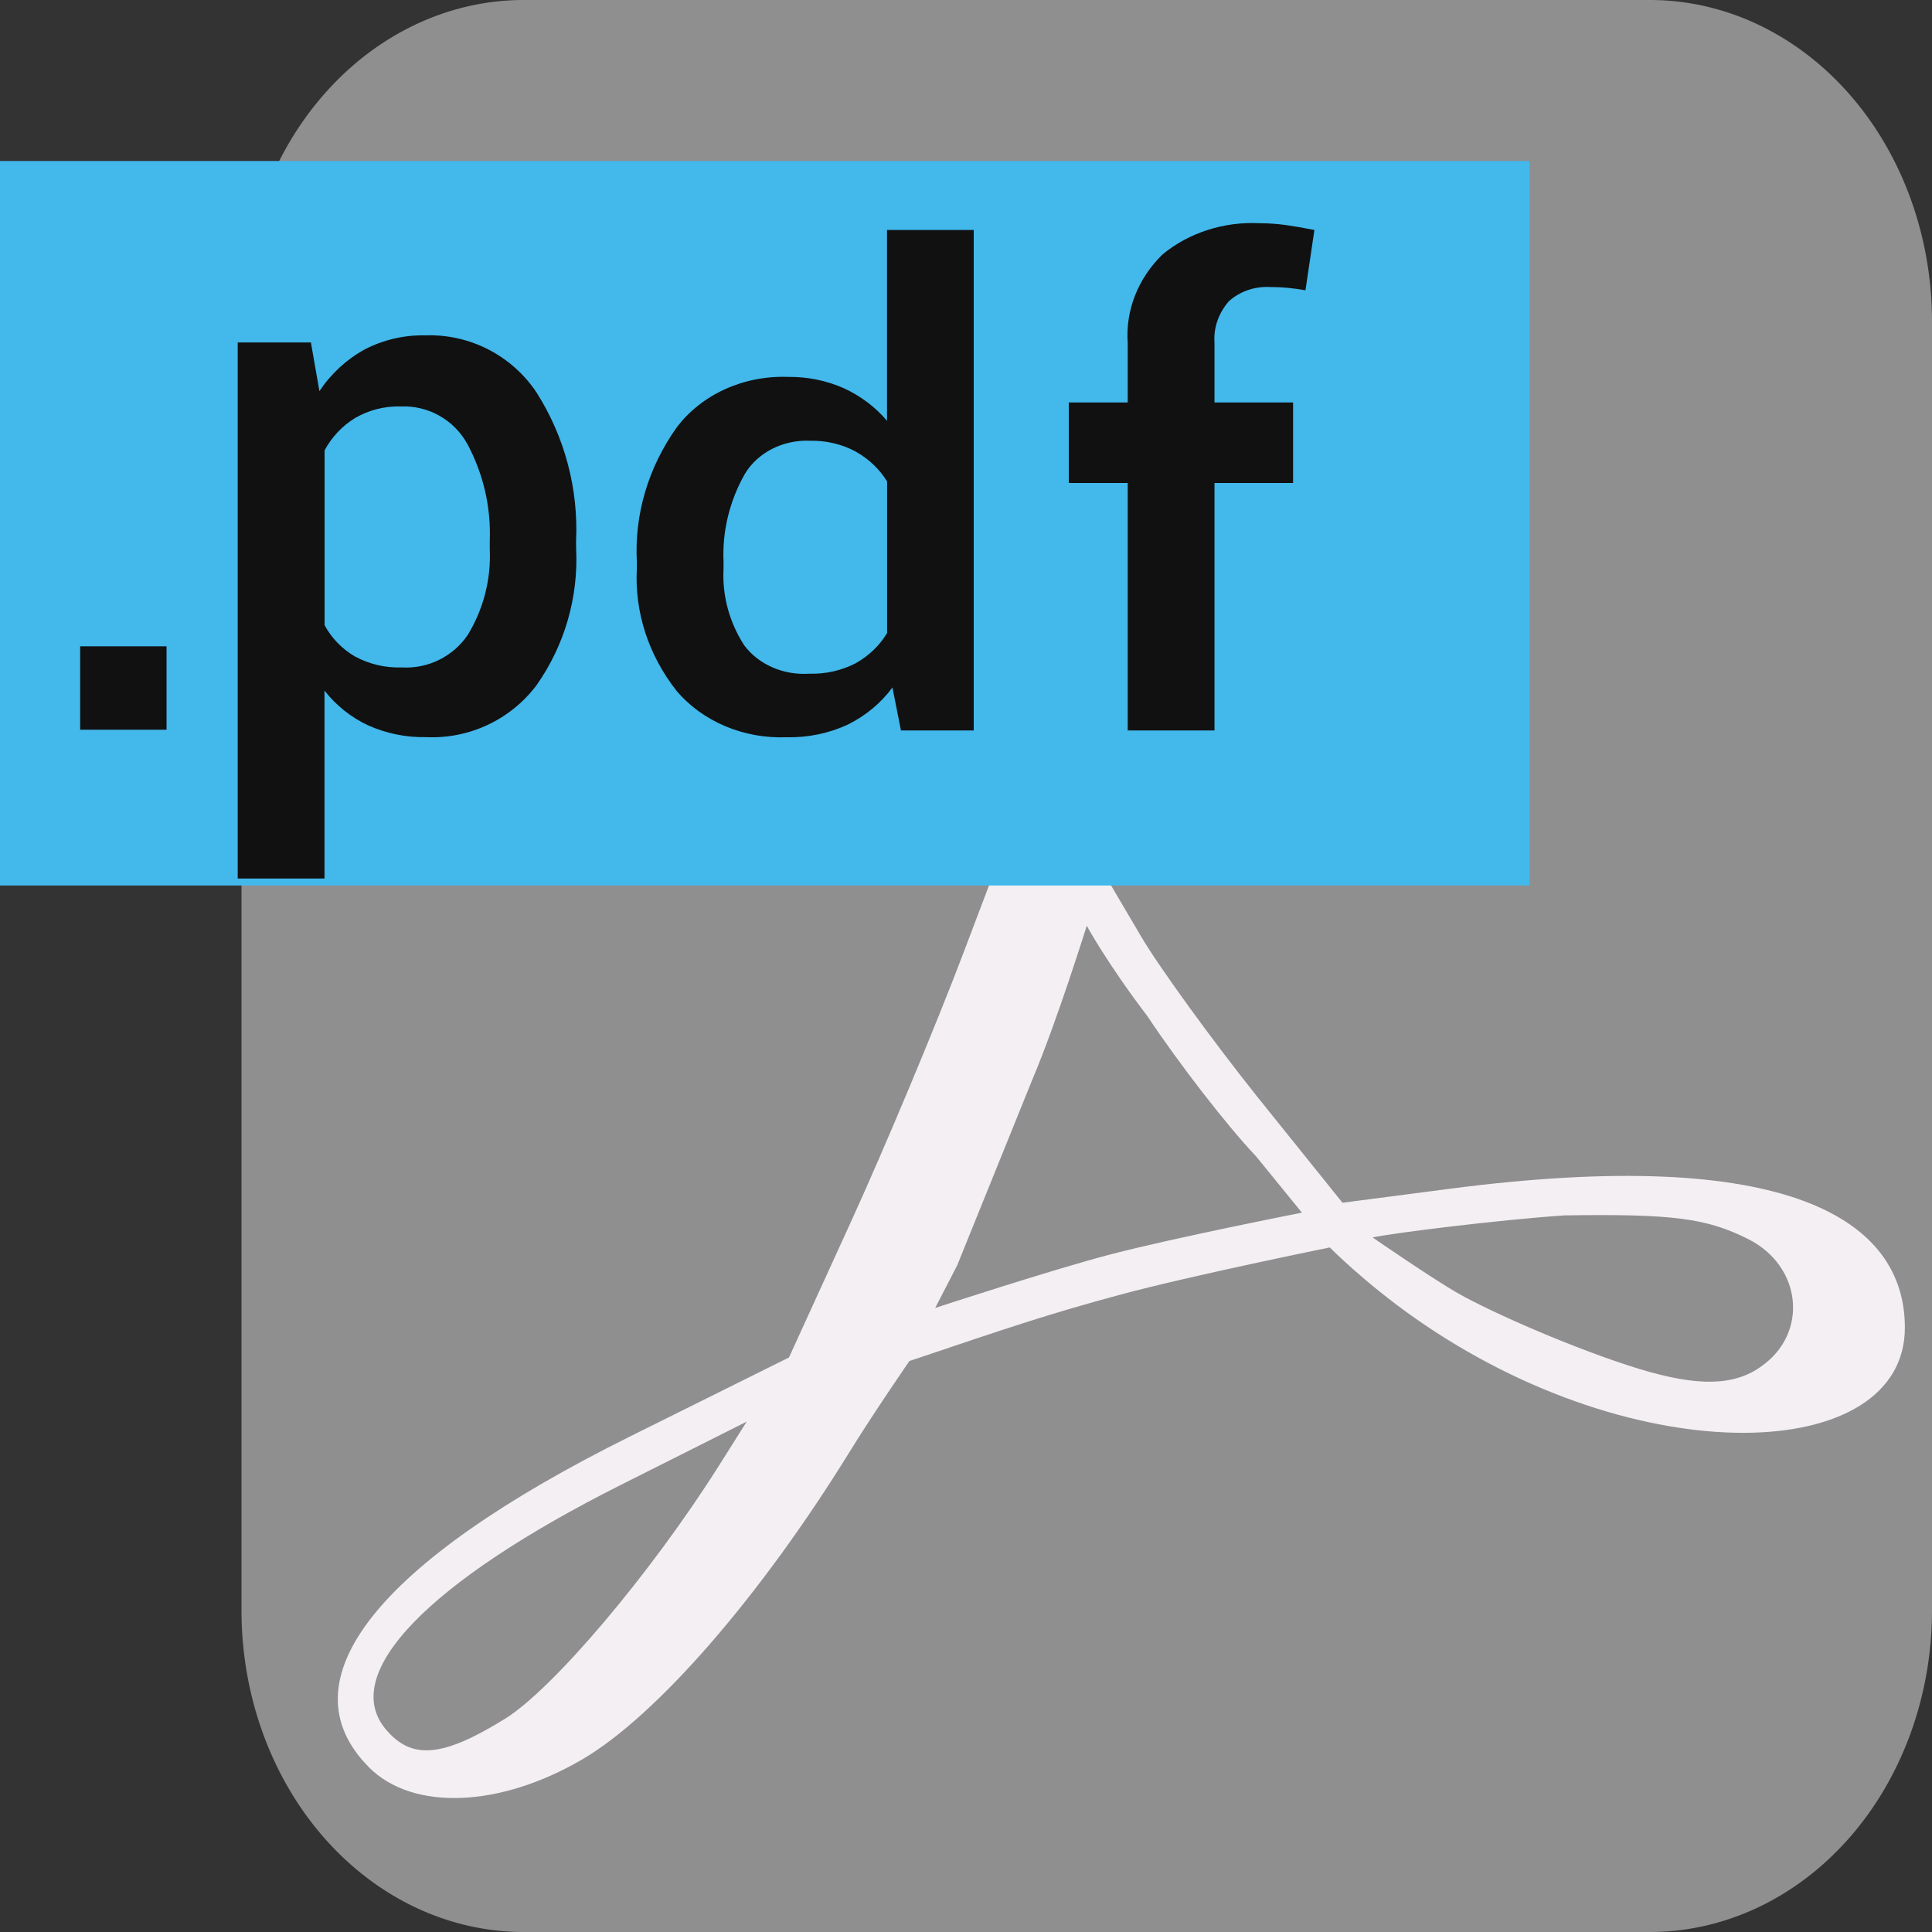 <?xml version="1.0" encoding="UTF-8" standalone="no"?>
<svg
   xmlns:dc="http://purl.org/dc/elements/1.1/"
   xmlns:cc="http://creativecommons.org/ns#"
   xmlns:rdf="http://www.w3.org/1999/02/22-rdf-syntax-ns#"
   xmlns:svg="http://www.w3.org/2000/svg"
   xmlns="http://www.w3.org/2000/svg"
   xmlns:sodipodi="http://sodipodi.sourceforge.net/DTD/sodipodi-0.dtd"
   xmlns:inkscape="http://www.inkscape.org/namespaces/inkscape"
   id="Слой_1"
   data-name="Слой 1"
   viewBox="0 0 24 24"
   version="1.1"
   sodipodi:docname="file_pdf.svg"
   inkscape:version="1.0.1 (3bc2e813f5, 2020-09-07)">
  <rect x="0" y="0" width="24" height="24" fill="#333333" stroke="none"/>
  <sodipodi:namedview
     pagecolor="#111111"
     bordercolor="#666666"
     borderopacity="1"
     objecttolerance="10"
     gridtolerance="10"
     guidetolerance="10"
     inkscape:pageopacity="0"
     inkscape:pageshadow="2"
     inkscape:window-width="2481"
     inkscape:window-height="1775"
     id="namedview30"
     showgrid="true"
     inkscape:zoom="111.84615"
     inkscape:cx="14.119112"
     inkscape:cy="8.1583578"
     inkscape:window-x="0"
     inkscape:window-y="37"
     inkscape:window-maximized="0"
     inkscape:document-rotation="0"
     inkscape:current-layer="Слой_1">
    <inkscape:grid
       type="xygrid"
       id="grid_kicad"
       spacingx="0.5"
       spacingy="0.5"
       color="#9999ff"
       opacity="0.13"
       empspacing="2" />
  </sodipodi:namedview>
  <defs
     id="defs116444">
    <style
       id="style116442">.cls-1{fill:#8f8f8f;}.cls-2{fill:#42B8EB;}.cls-3{fill:#111111;}.cls-4{fill:#DC7A8C;}.cls-5{fill:none;stroke:#111111;stroke-linecap:round;stroke-linejoin:round;stroke-width:2px;}</style>
  </defs>
  <title
     id="title116446">datasheet</title>
  <path
     class="cls-1"
     d="M 6.505,0 H 20.496 a 3.504,3.995 0 0 1 3.504,3.995 V 20.005 a 3.505,3.995 0 0 1 -3.505,3.995 H 6.505 A 3.505,3.995 0 0 1 3,20.005 V 3.995 A 3.505,3.995 0 0 1 6.505,0 Z"
     id="path116448"
     style="stroke-width:1" />
  <path
     sodipodi:nodetypes="scccscccscccccssscacccsccccccccccccccccccccaccccccccc"
     inkscape:connector-curvature="0"
     d="m 4.586,21.956 c -1.072,-1.072 0.088,-2.545 3.235,-4.109 l 1.98,-0.984 0.771,-1.688 c 0.424,-0.928 1.058,-2.443 1.407,-3.366 l 0.636,-1.678 -0.438,-1.242 c -0.539,-1.527 -0.731,-3.822 -0.389,-4.647 0.463,-1.118 1.979,-1.003 2.58,0.195 0.469,0.936 0.421,2.63 -0.135,4.768 l -0.456,1.752 0.401,0.681 c 0.221,0.375 0.866,1.265 1.433,1.977 l 1.066,1.326 1.327,-0.173 c 4.215,-0.55 5.659,0.385 5.659,1.725 0,1.692 -3.31,1.831 -6.089,-0.121 -0.625,-0.439 -1.055,-0.876 -1.055,-0.876 0,0 -1.741,0.354 -2.599,0.586 -0.885,0.239 -1.326,0.388 -2.623,0.825 0,0 -0.455,0.66 -0.751,1.141 -1.103,1.786 -2.39,3.267 -3.31,3.806 -1.029,0.603 -2.109,0.644 -2.652,0.101 z M 6.268,21.355 C 6.871,20.983 8.09,19.54 8.934,18.202 L 9.276,17.66 7.72,18.442 c -2.404,1.208 -3.503,2.347 -2.931,3.036 0.321,0.387 0.705,0.355 1.48,-0.124 z M 21.88,16.973 c 0.589,-0.413 0.504,-1.245 -0.162,-1.58 -0.518,-0.261 -0.936,-0.315 -2.283,-0.295 -0.828,0.056 -2.159,0.223 -2.384,0.274 0,0 0.731,0.505 1.056,0.691 0.432,0.247 1.482,0.705 2.249,0.94 0.756,0.231 1.194,0.207 1.525,-0.03 z M 15.603,14.364 C 15.246,13.989 14.64,13.206 14.255,12.625 13.752,11.965 13.5,11.5 13.5,11.5 c 0,0 -0.368,1.182 -0.669,1.894 l -0.941,2.326 -0.273,0.528 c 0,0 1.45,-0.476 2.188,-0.668 0.782,-0.204 2.368,-0.516 2.368,-0.516 z M 13.58,6.251 c 0.091,-0.763 0.13,-1.526 -0.116,-1.91 -0.68,-0.744 -1.501,-0.124 -1.362,1.645 0.047,0.595 0.195,1.612 0.392,2.238 l 0.359,1.139 0.253,-0.858 C 13.245,8.033 13.458,7.019 13.58,6.251 Z"
     style="fill:#F4EFF3;fill-opacity:1;stroke-width:1.484"
     id="path2697" />
  <rect
     class="cls-2"
     x="0"
     y="2"
     width="19"
     height="9"
     id="rect116450"
     style="stroke-width:1" />
  <path
     class="cls-3"
     d="M 2.069,9.065 H 0.996 v -1.036 H 2.069 Z"
     id="path116452"
     sodipodi:nodetypes="ccccc" />
  <path
     class="cls-3"
     d="m 7.157,6.819 c 0.029,0.603 -0.144,1.199 -0.492,1.693 -0.322,0.428 -0.835,0.669 -1.37,0.645 -0.249,0.005 -0.496,-0.045 -0.723,-0.147 -0.212,-0.099 -0.397,-0.247 -0.541,-0.431 v 2.334 h -1.078 V 4.254 h 0.909 l 0.106,0.605 c 0.142,-0.214 0.332,-0.39 0.556,-0.515 0.233,-0.122 0.493,-0.183 0.756,-0.178 0.552,-0.02 1.074,0.247 1.382,0.705 0.353,0.553 0.525,1.201 0.494,1.855 z m -1.073,-0.096 c 0.017,-0.419 -0.079,-0.835 -0.277,-1.205 -0.164,-0.301 -0.485,-0.483 -0.827,-0.469 -0.2,-0.006 -0.398,0.044 -0.571,0.145 -0.159,0.098 -0.289,0.236 -0.377,0.401 v 2.171 c 0.087,0.162 0.218,0.296 0.377,0.389 0.178,0.096 0.378,0.143 0.58,0.136 0.327,0.02 0.64,-0.135 0.823,-0.406 0.195,-0.321 0.29,-0.693 0.272,-1.068 z"
     id="path116454"
     sodipodi:nodetypes="cccccccccccccccccccccccccc" />
  <path
     class="cls-3"
     d="M 7.911,6.978 C 7.88,6.391 8.052,5.81 8.403,5.314 8.711,4.902 9.234,4.663 9.787,4.682 10.029,4.679 10.268,4.727 10.485,4.824 c 0.21,0.097 0.392,0.235 0.534,0.404 V 2.857 h 1.077 v 6.217 h -0.904 L 11.086,8.54 C 10.945,8.732 10.755,8.89 10.532,9.001 10.299,9.109 10.04,9.164 9.778,9.158 9.241,9.181 8.727,8.964 8.403,8.58 8.055,8.137 7.882,7.603 7.911,7.062 Z m 1.077,0.084 c -0.018,0.333 0.07,0.663 0.255,0.952 0.179,0.241 0.488,0.376 0.81,0.355 0.203,0.006 0.404,-0.04 0.579,-0.131 0.163,-0.093 0.297,-0.222 0.388,-0.375 V 5.981 C 10.927,5.829 10.793,5.701 10.629,5.609 10.458,5.517 10.261,5.471 10.062,5.475 9.724,5.461 9.407,5.624 9.25,5.892 9.061,6.228 8.971,6.602 8.988,6.978 Z"
     id="path116456"
     style="stroke-width:1"
     sodipodi:nodetypes="cccccccccccccccccccccccccc" />
  <path
     class="cls-3"
     d="M 14.009,9.074 V 6 h -0.732 V 5 h 0.732 V 4.26 c -0.029,-0.404 0.127,-0.802 0.433,-1.1 0.329,-0.271 0.767,-0.411 1.213,-0.387 0.105,4.307e-4 0.21,0.008 0.314,0.022 0.106,0.015 0.227,0.036 0.359,0.062 l -0.111,0.749 c -0.059,-0.011 -0.125,-0.02 -0.197,-0.028 -0.077,-0.008 -0.155,-0.012 -0.232,-0.012 -0.196,-0.013 -0.389,0.053 -0.525,0.179 -0.127,0.147 -0.19,0.33 -0.176,0.515 V 5 h 0.976 v 1 h -0.976 v 3.074 z"
     id="path116458"
     style="stroke-width:1"
     sodipodi:nodetypes="ccccccccccccccccccccc" />
</svg>
